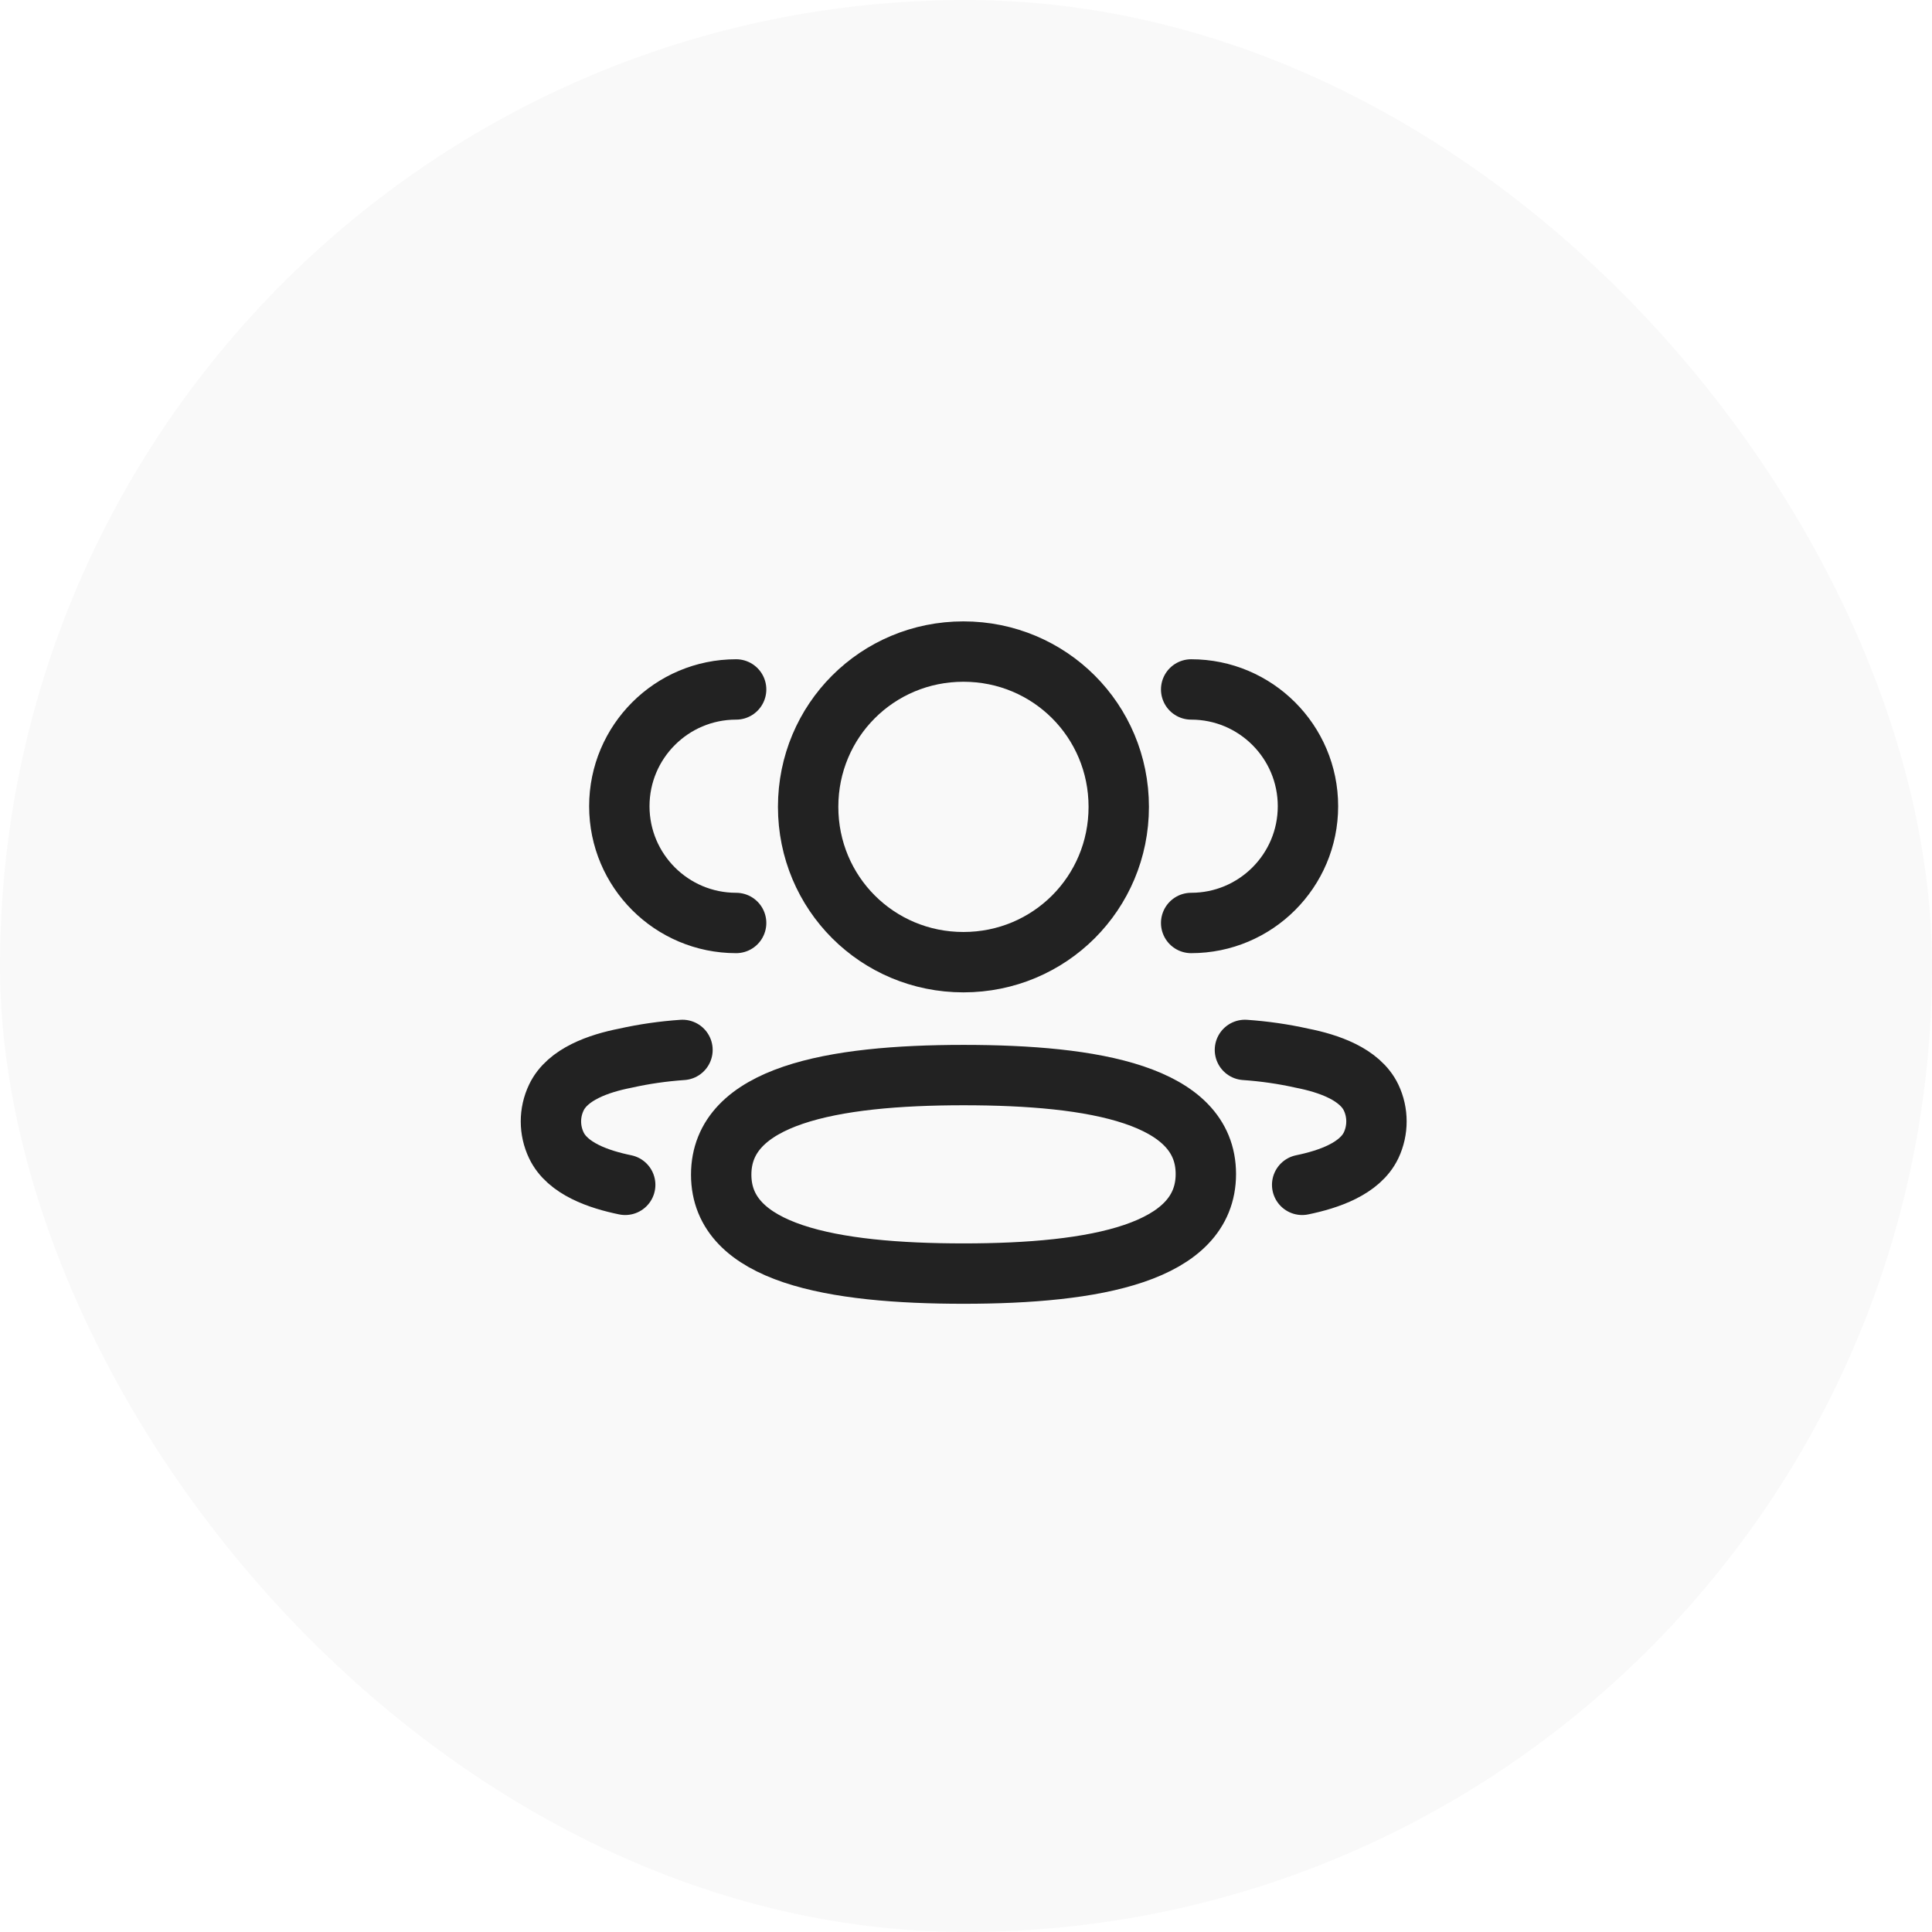 <svg viewBox="0 0 48 48" fill="none" xmlns="http://www.w3.org/2000/svg">
<rect width="48" height="48" rx="24" fill="#222222" fill-opacity="0.03"></rect>
<path d="M29.594 22.931C31.196 22.931 32.496 21.633 32.496 20.03C32.496 18.428 31.196 17.129 29.594 17.129" stroke="#222222" stroke-width="1.5" stroke-linecap="round" stroke-linejoin="round"></path>
<path d="M30.93 26.085C31.408 26.118 31.884 26.186 32.352 26.291C33.003 26.419 33.786 26.685 34.065 27.269C34.242 27.643 34.242 28.079 34.065 28.454C33.787 29.038 33.003 29.303 32.352 29.437" stroke="#222222" stroke-width="1.5" stroke-linecap="round" stroke-linejoin="round"></path>
<path d="M18.289 22.931C16.687 22.931 15.387 21.633 15.387 20.03C15.387 18.428 16.687 17.129 18.289 17.129" stroke="#222222" stroke-width="1.5" stroke-linecap="round" stroke-linejoin="round"></path>
<path d="M16.956 26.085C16.477 26.118 16.001 26.186 15.533 26.291C14.882 26.419 14.099 26.685 13.822 27.269C13.643 27.643 13.643 28.079 13.822 28.454C14.098 29.038 14.882 29.303 15.533 29.437" stroke="#222222" stroke-width="1.5" stroke-linecap="round" stroke-linejoin="round"></path>
<path fill-rule="evenodd" clip-rule="evenodd" d="M23.939 26.71C27.186 26.71 29.959 27.201 29.959 29.168C29.959 31.133 27.204 31.642 23.939 31.642C20.691 31.642 17.918 31.151 17.918 29.185C17.918 27.219 20.674 26.71 23.939 26.71Z" stroke="#222222" stroke-width="1.5" stroke-linecap="round" stroke-linejoin="round"></path>
<path fill-rule="evenodd" clip-rule="evenodd" d="M23.936 23.905C21.795 23.905 20.078 22.188 20.078 20.046C20.078 17.904 21.795 16.188 23.936 16.188C26.078 16.188 27.795 17.904 27.795 20.046C27.795 22.188 26.078 23.905 23.936 23.905Z" stroke="#222222" stroke-width="1.5" stroke-linecap="round" stroke-linejoin="round"></path>
</svg>